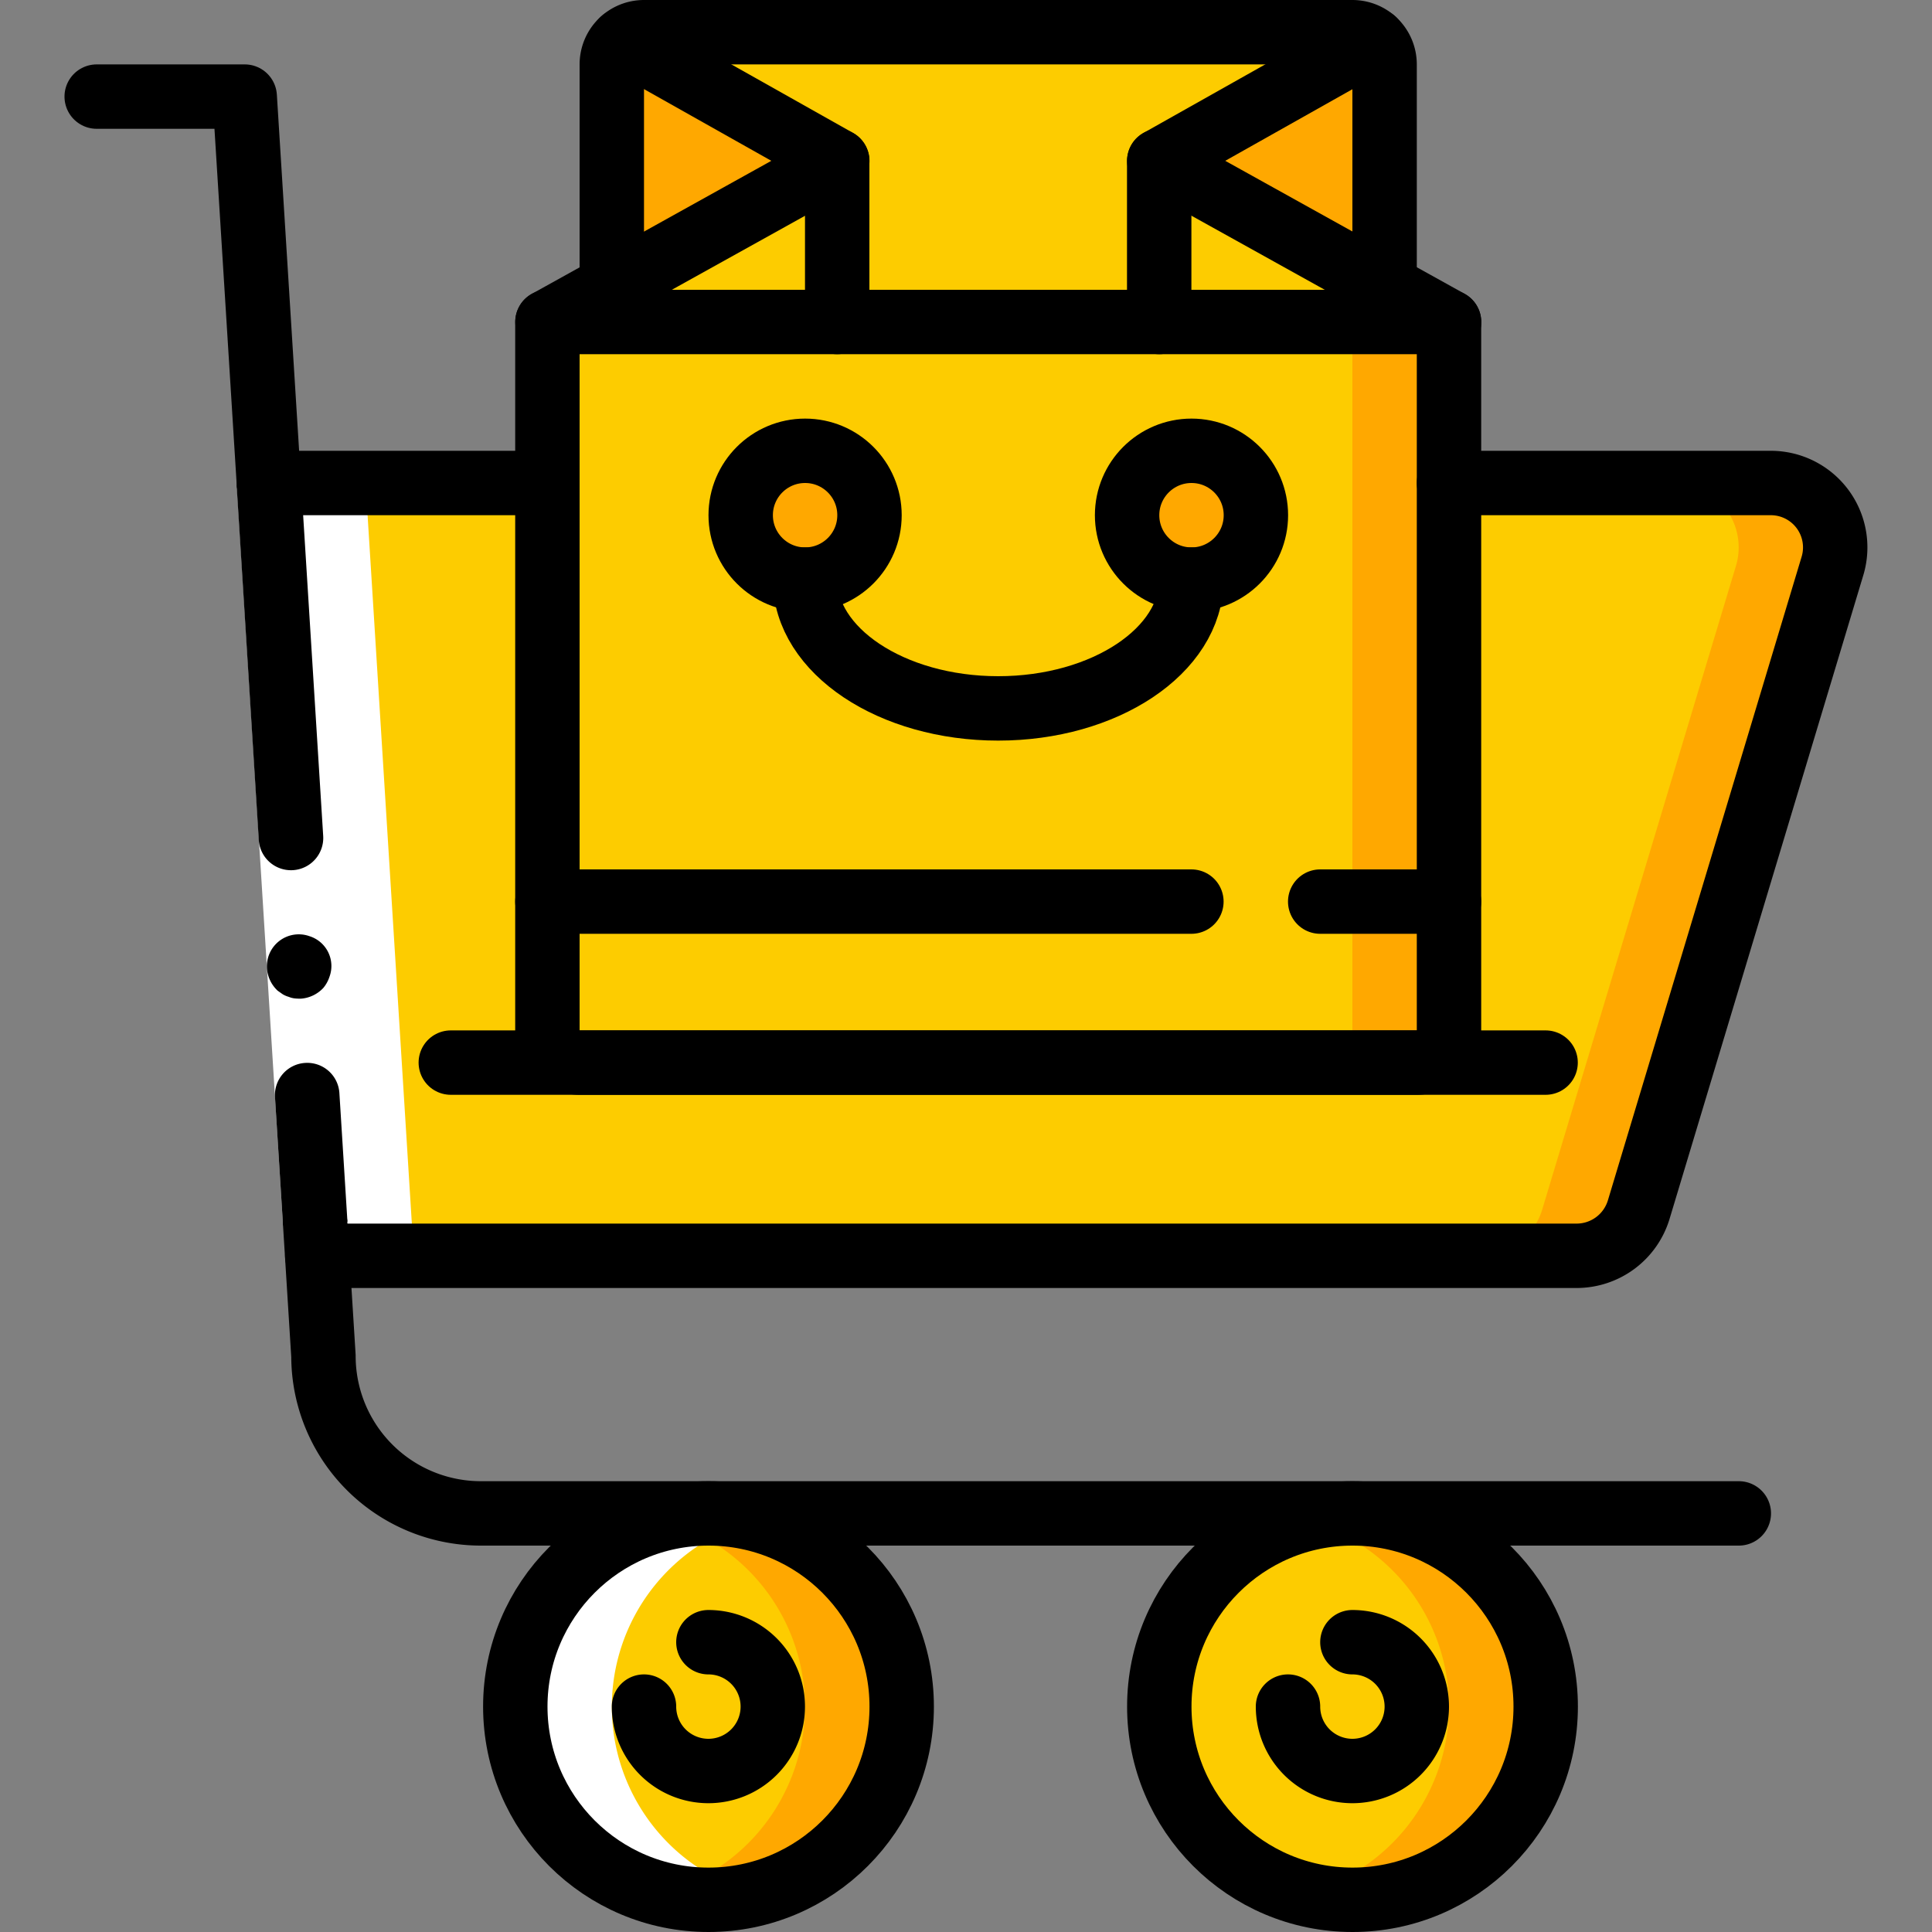 <svg id="Layer_1" data-name="Layer 1" xmlns="http://www.w3.org/2000/svg" width="60" height="60" viewBox="0 0 60 60"><rect x="0" y="0" width="60" height="60" fill="#808080" stroke="none"/><defs><style>.cls-1{fill:#fdcc00;}.cls-2{fill:#ffa800;}.cls-3{fill:#fff;}.cls-4{fill:none;stroke:#000;stroke-linecap:round;stroke-linejoin:round;stroke-width:2px;}</style></defs><title>Ecommerce_Icon</title><g id="Page-1"><g id="outline"><path id="Shape" class="cls-1" d="M43,8.89V2a1,1,0,0,0-1-1H20a1,1,0,0,0-1,1V8.89L17,10l1,1H44l1-1Z"/><path class="cls-2" d="M28,53a6,6,0,0,1-6,6,6.167,6.167,0,0,1-1.5-.19,5.994,5.994,0,0,1,0-11.61A5.713,5.713,0,0,1,22,47,6,6,0,0,1,28,53Z"/><path class="cls-2" d="M48,53a6,6,0,0,1-6,6,6.167,6.167,0,0,1-1.5-.19,5.994,5.994,0,0,1,0-11.61A5.713,5.713,0,0,1,42,47,6,6,0,0,1,48,53Z"/><path class="cls-1" d="M25,53a6.019,6.019,0,0,1-4.5,5.81,5.994,5.994,0,0,1,0-11.61A6,6,0,0,1,25,53Z"/><path class="cls-1" d="M45,53a6.019,6.019,0,0,1-4.5,5.81,5.994,5.994,0,0,1,0-11.61A6,6,0,0,1,45,53Z"/><path class="cls-2" d="M56.913,17.57l-6.02,20A2.016,2.016,0,0,1,48.963,39H9.853l-1.5-24h46.64a2,2,0,0,1,1.92,2.57Z"/><path class="cls-1" d="M53.913,17.57l-6.02,20A2.016,2.016,0,0,1,45.963,39H9.853l-1.5-24h43.64a2,2,0,0,1,1.92,2.57Z"/><path class="cls-2" d="M45,10V32a1,1,0,0,1-1,1H18a1,1,0,0,1-1-1V10Z"/><path class="cls-1" d="M42,10V32a.954.954,0,0,1-.893,1H17.9A.954.954,0,0,1,17,32V10Z"/><path class="cls-2" d="M26,5,19,8.89V2a.981.981,0,0,1,.34-.75Z"/><path class="cls-2" d="M43,2V8.89L36,5l6.66-3.75A.981.981,0,0,1,43,2Z"/><polygon class="cls-1" points="45.003 10 36.003 10 36.003 5 43.003 8.89 45.003 10"/><polygon class="cls-1" points="26.003 5 26.003 10 17.003 10 19.003 8.89 26.003 5"/><circle id="Oval" class="cls-2" cx="25.003" cy="16" r="2"/><circle class="cls-2" cx="37.003" cy="16" r="2"/><path class="cls-3" d="M20.5,47.2a5.994,5.994,0,0,0,0,11.61A6.167,6.167,0,0,0,22,59a5.98,5.98,0,0,0,1.488-.194A5.994,5.994,0,0,1,23.5,47.2h.006A5.982,5.982,0,0,0,22,47,5.713,5.713,0,0,0,20.5,47.2Z"/><polygon class="cls-3" points="12.853 39 11.353 15 8.353 15 9.853 39 12.853 39"/></g><g id="Outline-2"><polygon class="cls-3" points="8.79 38.062 7.979 25.088 7.352 15.062 9.348 14.938 9.975 24.963 10.786 37.938 8.79 38.062"/><path d="M9.476,33.01a1,1,0,0,0-.936,1.06l.25,3.992,2-.124-.25-3.993a1,1,0,0,0-1.064-.935Z"/><path d="M9.348,14.938l-2,.124.689,11.024a1,1,0,1,0,2-.125Z"/><path d="M8.291,30.078a1.049,1.049,0,0,0,.333.69l.158.111a.776.776,0,0,0,.185.079.658.658,0,0,0,.184.048,1.48,1.48,0,0,0,.2.008,1.057,1.057,0,0,0,.691-.334,1.043,1.043,0,0,0,.189-.342.97.97,0,0,0-.62-1.264.99.99,0,0,0-1.32,1Z"/><path class="cls-4" d="M9.788,38l.257,4.111A4.889,4.889,0,0,0,14.934,47H54"/><polyline class="cls-4" points="3.003 3 7.6 3 8.35 15"/><circle class="cls-4" cx="22.003" cy="53" r="6"/><path class="cls-4" d="M22,51a2,2,0,1,1-2,2"/><circle class="cls-4" cx="42.003" cy="53" r="6"/><path class="cls-4" d="M42,51a2,2,0,1,1-2,2"/><path class="cls-4" d="M45,15h9.991a2,2,0,0,1,1.92,2.57l-6.02,20A2.016,2.016,0,0,1,48.965,39H9.853"/><path class="cls-4" d="M17,15H8.353"/><path class="cls-4" d="M45,10V32a1,1,0,0,1-1,1H18a1,1,0,0,1-1-1V10Z"/><path class="cls-4" d="M19,8.89V2a1,1,0,0,1,1-1H42a1,1,0,0,1,1,1V8.89"/><polyline class="cls-4" points="45.003 10 43.003 8.89 36.003 5 42.663 1.25"/><polyline class="cls-4" points="19.343 1.25 26.003 5 19.003 8.89 17.003 10"/><path class="cls-4" d="M26,5v5"/><path class="cls-4" d="M36,5v5"/><path class="cls-4" d="M37,18c0,2.207-2.69,4-6,4s-6-1.793-6-4"/><circle class="cls-4" cx="25.003" cy="16" r="2"/><circle class="cls-4" cx="37.003" cy="16" r="2"/><path class="cls-4" d="M17,28H37"/><path class="cls-4" d="M41,28h4"/><path class="cls-4" d="M14,33H48"/></g></g></svg>